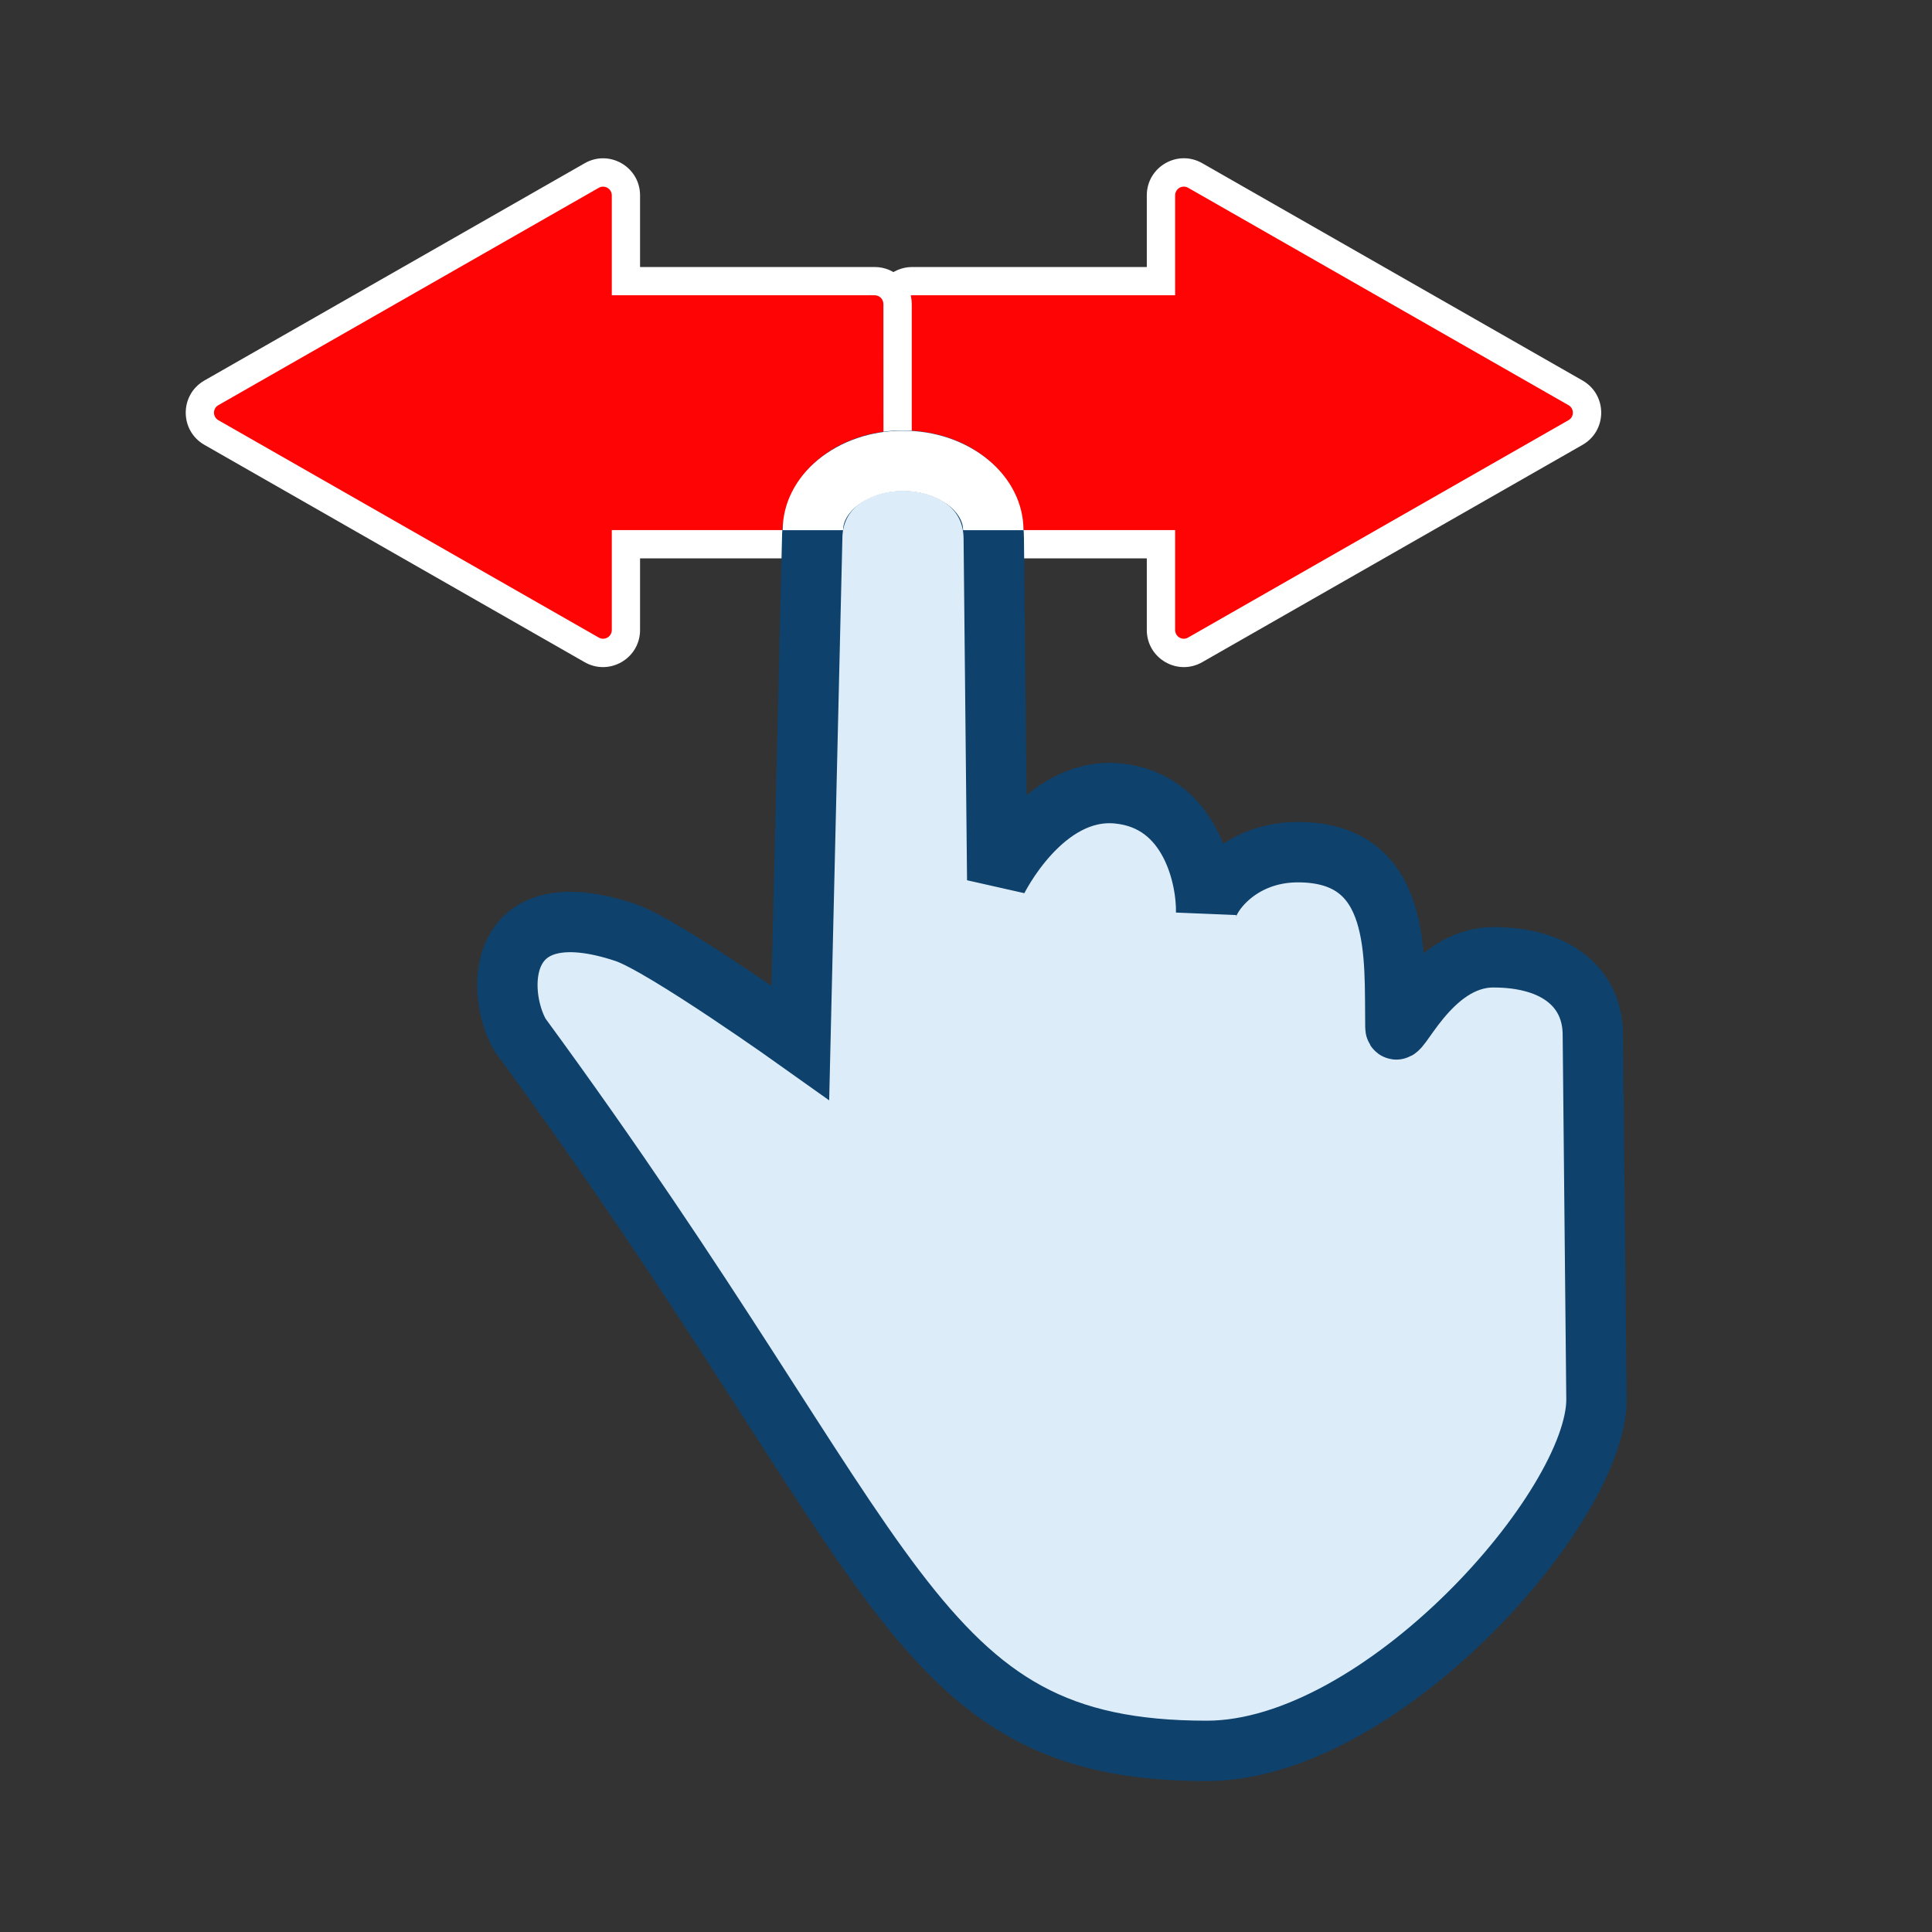 <svg width="24" height="24" viewBox="0 0 24 24" fill="none" xmlns="http://www.w3.org/2000/svg">
<rect x="0" y="0" width="24" height="24" fill="#333333" stroke="none"/>
<path fill-rule="evenodd" clip-rule="evenodd" d="M14.422 2.427C14.422 2.209 14.658 2.072 14.847 2.18L19.571 4.88C19.762 4.989 19.762 5.264 19.571 5.373L14.847 8.073C14.657 8.181 14.422 8.044 14.422 7.826L14.422 6.76L11.331 6.76C11.174 6.76 11.047 6.633 11.047 6.476L11.047 3.777C11.047 3.62 11.174 3.493 11.331 3.493L14.422 3.493L14.422 2.427Z" fill="#FF0404"/>
<path d="M14.422 2.427L14.598 2.427L14.422 2.427ZM14.847 2.18L14.934 2.027L14.847 2.18ZM19.571 4.88L19.484 5.033L19.571 4.88ZM19.571 5.373L19.659 5.526L19.571 5.373ZM14.847 8.073L14.759 7.92L14.847 8.073ZM14.422 7.826L14.246 7.826L14.422 7.826ZM14.422 6.76L14.598 6.76L14.598 6.585L14.422 6.585L14.422 6.76ZM11.331 6.76L11.331 6.585L11.331 6.76ZM11.047 6.476L11.223 6.476L11.047 6.476ZM11.047 3.777L10.871 3.777L11.047 3.777ZM11.331 3.493L11.331 3.317L11.331 3.317L11.331 3.493ZM14.422 3.493L14.422 3.668L14.598 3.668L14.598 3.493L14.422 3.493ZM14.598 2.427C14.598 2.344 14.687 2.291 14.76 2.333L14.934 2.027C14.627 1.852 14.246 2.074 14.246 2.427L14.598 2.427ZM14.76 2.333L19.484 5.033L19.659 4.727L14.934 2.027L14.76 2.333ZM19.484 5.033C19.557 5.074 19.557 5.179 19.484 5.22L19.659 5.526C19.968 5.349 19.968 4.904 19.659 4.727L19.484 5.033ZM19.484 5.22L14.759 7.92L14.934 8.226L19.659 5.526L19.484 5.22ZM14.759 7.92C14.687 7.962 14.598 7.909 14.598 7.826L14.246 7.826C14.246 8.179 14.627 8.401 14.934 8.226L14.759 7.92ZM14.598 7.826L14.598 6.76L14.246 6.76L14.246 7.826L14.598 7.826ZM14.422 6.585L11.331 6.585L11.331 6.936L14.422 6.936L14.422 6.585ZM11.331 6.585C11.271 6.585 11.223 6.536 11.223 6.476L10.871 6.476C10.871 6.73 11.077 6.936 11.331 6.936L11.331 6.585ZM11.223 6.476L11.223 3.777L10.871 3.777L10.871 6.476L11.223 6.476ZM11.223 3.777C11.223 3.717 11.271 3.668 11.331 3.668L11.331 3.317C11.077 3.317 10.871 3.523 10.871 3.777L11.223 3.777ZM11.331 3.668L14.422 3.668L14.422 3.317L11.331 3.317L11.331 3.668ZM14.598 3.493L14.598 2.427L14.246 2.427L14.246 3.493L14.598 3.493Z" fill="white"/>
<path fill-rule="evenodd" clip-rule="evenodd" d="M7.775 7.826C7.775 8.044 7.54 8.181 7.351 8.073L2.626 5.373C2.435 5.264 2.435 4.989 2.626 4.88L7.351 2.18C7.54 2.072 7.775 2.209 7.775 2.427L7.775 3.493L10.866 3.493C11.023 3.493 11.15 3.62 11.15 3.777L11.15 6.476C11.15 6.633 11.023 6.76 10.866 6.76L7.775 6.76L7.775 7.826Z" fill="#FF0404"/>
<path d="M7.775 7.826L7.6 7.826L7.775 7.826ZM7.351 8.073L7.263 8.226L7.351 8.073ZM2.626 5.373L2.713 5.22L2.626 5.373ZM2.626 4.88L2.539 4.727L2.626 4.88ZM7.351 2.18L7.438 2.333L7.351 2.18ZM7.775 2.427L7.951 2.427L7.775 2.427ZM7.775 3.493L7.6 3.493L7.6 3.668L7.775 3.668L7.775 3.493ZM10.866 3.493L10.866 3.668L10.866 3.493ZM11.15 3.777L10.974 3.777L11.15 3.777ZM11.15 6.476L11.326 6.476L11.15 6.476ZM10.866 6.76L10.866 6.936L10.866 6.936L10.866 6.76ZM7.775 6.76L7.775 6.585L7.6 6.585L7.6 6.76L7.775 6.76ZM7.6 7.826C7.6 7.909 7.51 7.962 7.438 7.92L7.263 8.226C7.57 8.401 7.951 8.179 7.951 7.826L7.6 7.826ZM7.438 7.92L2.713 5.22L2.539 5.526L7.263 8.226L7.438 7.92ZM2.713 5.22C2.64 5.179 2.64 5.074 2.713 5.033L2.539 4.727C2.23 4.904 2.23 5.349 2.539 5.526L2.713 5.22ZM2.713 5.033L7.438 2.333L7.263 2.028L2.539 4.727L2.713 5.033ZM7.438 2.333C7.51 2.292 7.6 2.344 7.6 2.427L7.951 2.427C7.951 2.074 7.57 1.852 7.263 2.028L7.438 2.333ZM7.6 2.427L7.6 3.493L7.951 3.493L7.951 2.427L7.6 2.427ZM7.775 3.668L10.866 3.668L10.866 3.317L7.775 3.317L7.775 3.668ZM10.866 3.668C10.926 3.668 10.974 3.717 10.974 3.777L11.326 3.777C11.326 3.523 11.12 3.317 10.866 3.317L10.866 3.668ZM10.974 3.777L10.975 6.476L11.326 6.476L11.326 3.777L10.974 3.777ZM10.975 6.476C10.975 6.536 10.926 6.585 10.866 6.585L10.866 6.936C11.12 6.936 11.326 6.73 11.326 6.476L10.975 6.476ZM10.866 6.585L7.775 6.585L7.775 6.936L10.866 6.936L10.866 6.585ZM7.6 6.76L7.6 7.826L7.951 7.826L7.951 6.76L7.6 6.76Z" fill="white"/>
<path d="M19.832 17.386C19.832 18.723 17.158 21.75 14.991 21.75C11.288 21.75 11.226 19.355 6.461 12.857C6.159 12.337 6.142 11.044 7.764 11.582C8.241 11.74 9.942 12.953 9.942 12.953L10.089 6.698C10.089 5.397 12.345 5.396 12.345 6.698L12.388 10.931C12.388 10.931 12.955 9.769 13.881 9.856C14.8 9.942 14.994 10.924 14.983 11.346C14.995 11.133 15.384 10.586 16.123 10.586C17.429 10.586 17.321 11.883 17.334 12.753C17.337 12.996 17.744 11.892 18.55 11.892C19.355 11.892 19.787 12.287 19.787 12.857L19.832 17.386Z" fill="#DCEDF9" stroke="#0E416C" stroke-width="0.75"/>
<path d="M10.098 6.586C10.098 6.484 10.122 6.38 10.172 6.281C10.222 6.181 10.298 6.085 10.4 6.001C10.502 5.917 10.626 5.847 10.768 5.798C10.909 5.75 11.062 5.725 11.219 5.725C11.375 5.725 11.528 5.75 11.669 5.798C11.811 5.847 11.935 5.917 12.037 6.001C12.139 6.085 12.215 6.181 12.265 6.281C12.315 6.38 12.339 6.484 12.339 6.586" stroke="white" stroke-width="0.75"/>
</svg>
